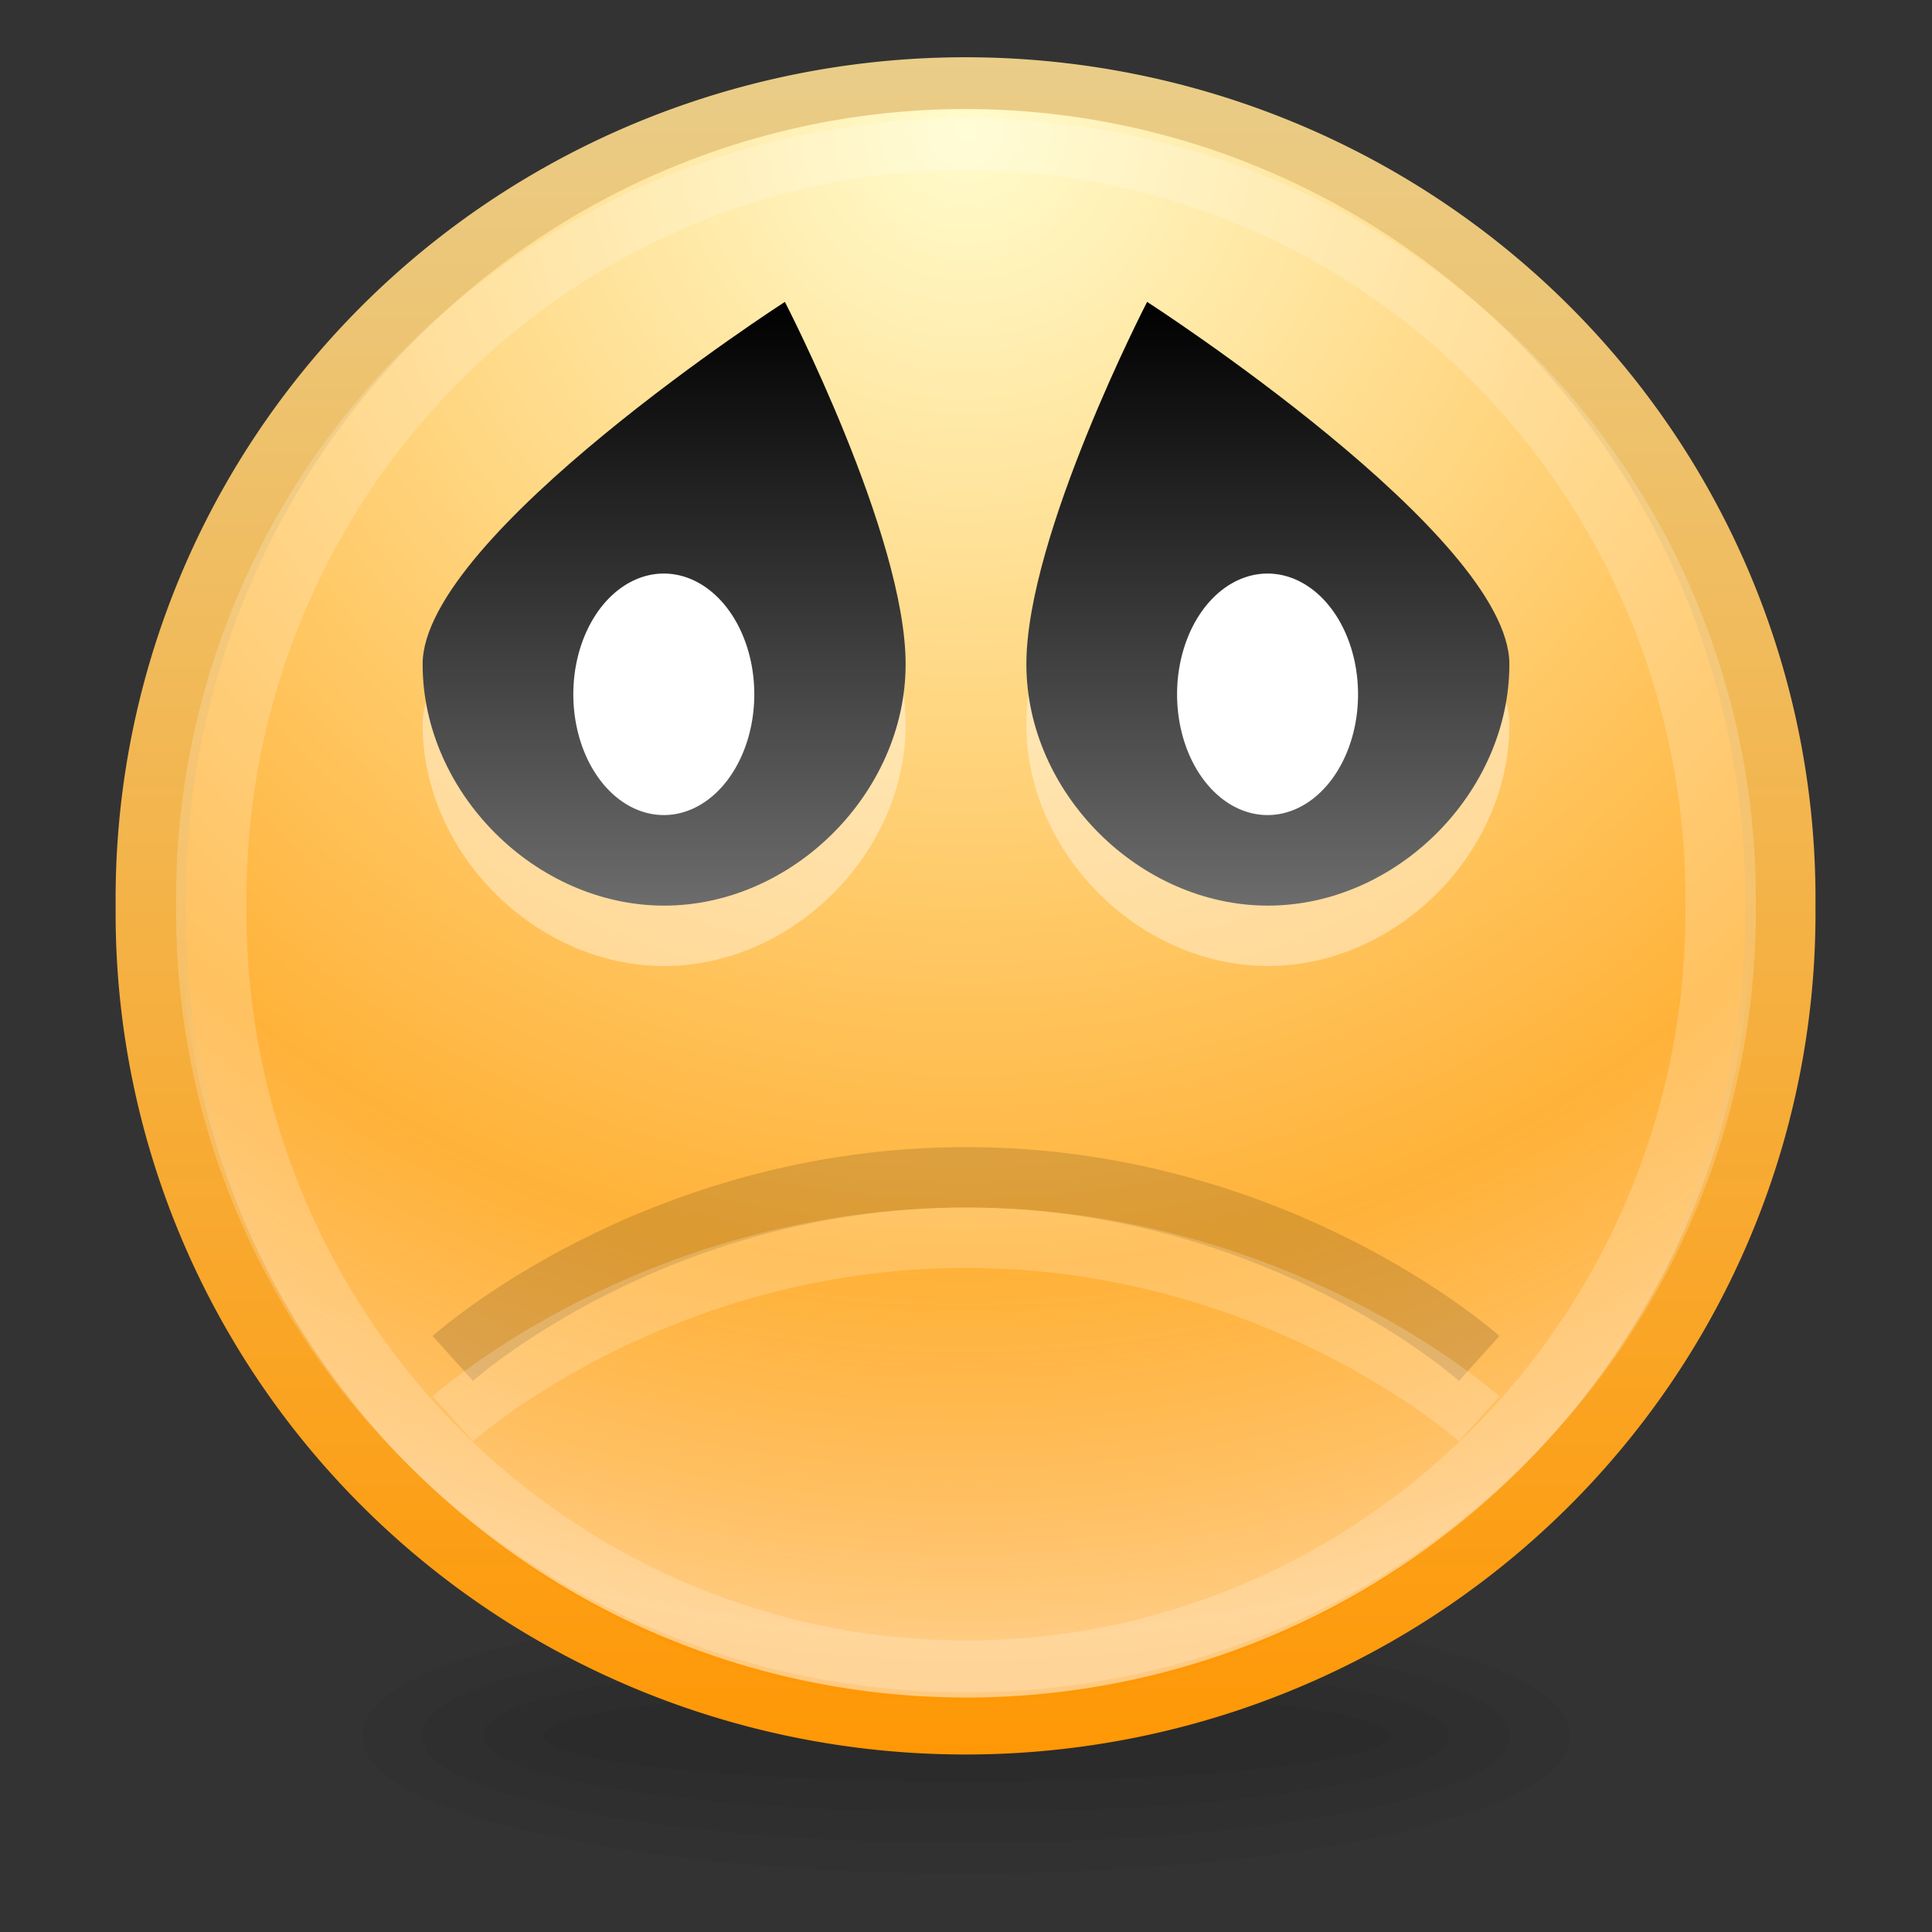 <svg version="1.1" viewBox="0 0 32 32" xmlns="http://www.w3.org/2000/svg" xmlns:cc="http://creativecommons.org/ns#" xmlns:dc="http://purl.org/dc/elements/1.1/" xmlns:rdf="http://www.w3.org/1999/02/22-rdf-syntax-ns#" xmlns:svg="http://www.w3.org/2000/svg" xmlns:xlink="http://www.w3.org/1999/xlink">
<rect x="0" y="0" width="32" height="32" fill="#333333" stroke="none"/>
<defs>
<linearGradient id="eyes-black-gradient">
<stop offset="0" stop-color="#6c6c6c"/>
<stop offset="1"/>
</linearGradient>
<linearGradient gradientUnits="userSpaceOnUse" id="linearGradient3774" x1="5.995" x2="5.995" y1=".162" y2="34.291">
<stop offset="0" stop-color="#e9cd89"/>
<stop offset="1" stop-color="#ff9805"/>
</linearGradient>
<linearGradient gradientUnits="userSpaceOnUse" id="linearGradient3218" x1="15" x2="15" xlink:href="#eyes-black-gradient" y1="15" y2="5"/>
<linearGradient gradientUnits="userSpaceOnUse" id="linearGradient4058" x1="17" x2="17" xlink:href="#eyes-black-gradient" y1="15" y2="5"/>
<radialGradient cx="18.562" cy="5.642" fx="18.562" fy="5.642" gradientTransform="matrix(1.812,0,0,2.427,-15.076,-11.977)" gradientUnits="userSpaceOnUse" id="radialGradient3766" r="12.661">
<stop offset="0" stop-color="#fffccd"/>
<stop offset="1" stop-color="#ff9805"/>
</radialGradient>
<radialGradient cx="18.562" cy="5.642" fx="18.562" fy="5.642" gradientTransform="matrix(1.812,0,0,2.427,-15.076,-11.977)" gradientUnits="userSpaceOnUse" id="radialGradient3778" r="12.661">
<stop offset="0" stop-color="#fff" stop-opacity="0"/>
<stop offset=".75" stop-color="#fff" stop-opacity="0"/>
<stop offset="1" stop-color="#fff" stop-opacity=".49"/>
</radialGradient>
</defs>
<title>Samée - 32 - Emotes - Sad</title>
<path d="m21.832,27.139a6.541,3.624 0 1 1 -13.081,0a6.541,3.624 0 1 1 13.081,0z" fill-opacity=".039" transform="matrix(1.07,0,0,.207,-.365,23.133)"/>
<path d="m21.832,27.139a6.541,3.624 0 1 1 -13.081,0a6.541,3.624 0 1 1 13.081,0z" fill-opacity=".039" transform="matrix(1.223,0,0,.345,-2.703,19.389)"/>
<path d="m21.832,27.139a6.541,3.624 0 1 1 -13.081,0a6.541,3.624 0 1 1 13.081,0z" fill-opacity=".039" transform="matrix(1.376,0,0,.483,-5.041,15.645)"/>
<path d="m21.832,27.139a6.541,3.624 0 1 1 -13.081,0a6.541,3.624 0 1 1 13.081,0z" fill-opacity=".039" transform="matrix(1.529,0,0,.621,-7.378,11.9)"/>
<path d="m30.557,17.227a11.996,16.289 0 1 1 -23.991,0a11.996,16.289 0 1 1 23.991,0z" fill="url(#radialGradient3766)" fill-rule="evenodd" stroke="url(#linearGradient3774)" stroke-width="1.035" transform="matrix(1.125,0,0,.829,-4.889,.723)"/>
<path d="m30.557,17.227a11.996,16.289 0 1 1 -23.991,0a11.996,16.289 0 1 1 23.991,0z" fill="url(#radialGradient3778)" fill-rule="evenodd" transform="matrix(1.084,0,0,.798,-4.116,1.252)"/>
<path d="m30.557,17.227a11.996,16.289 0 1 1 -23.991,0a11.996,16.289 0 1 1 23.991,0z" fill="none" stroke="#fff" stroke-opacity=".196" stroke-width="1.118" transform="matrix(1.042,0,0,.767,-3.342,1.78)"/>
<path d="m7.5,22.5c0,0 3.337,-3 8.5,-3c5.163,0 8.5,3 8.5,3" fill="none" stroke="#000" stroke-opacity=".137"/>
<path d="m7.5,23.5c0,0 3.337,-3 8.5,-3c5.163,0 8.5,3 8.5,3" fill="none" stroke="#fff" stroke-opacity=".196"/>
<path d="m17,12c0,2.13 1.87,4 4,4c2.13,0 4,-1.87 4,-4C25,9.87 19,6 19,6c0,0-2,3.87-2,6z" fill="#fff" fill-opacity=".392"/>
<path d="m15,12c0,2.13-1.87,4-4,4C8.87,16 7,14.13 7,12C7,9.87 13,6 13,6c0,0 2,3.87 2,6z" fill="#fff" fill-opacity=".392"/>
<path d="m15,11c0,2.13-1.87,4-4,4C8.87,15 7,13.13 7,11C7,8.87 13,5 13,5c0,0 2,3.87 2,6z" fill="url(#linearGradient3218)"/>
<path d="m16.344,15.5a3.594,5 0 1 1 -7.188,0a3.594,5 0 1 1 7.188,0z" fill="#fff" transform="matrix(.417,0,0,.4,5.678,5.3)"/>
<path d="m17,11c0,2.13 1.87,4 4,4c2.13,0 4,-1.87 4,-4C25,8.87 19,5 19,5c0,0-2,3.87-2,6z" fill="url(#linearGradient4058)"/>
<path d="m16.344,15.5a3.594,5 0 1 1 -7.188,0a3.594,5 0 1 1 7.188,0z" fill="#fff" transform="matrix(.417,0,0,.4,15.678,5.3)"/>
</svg>
